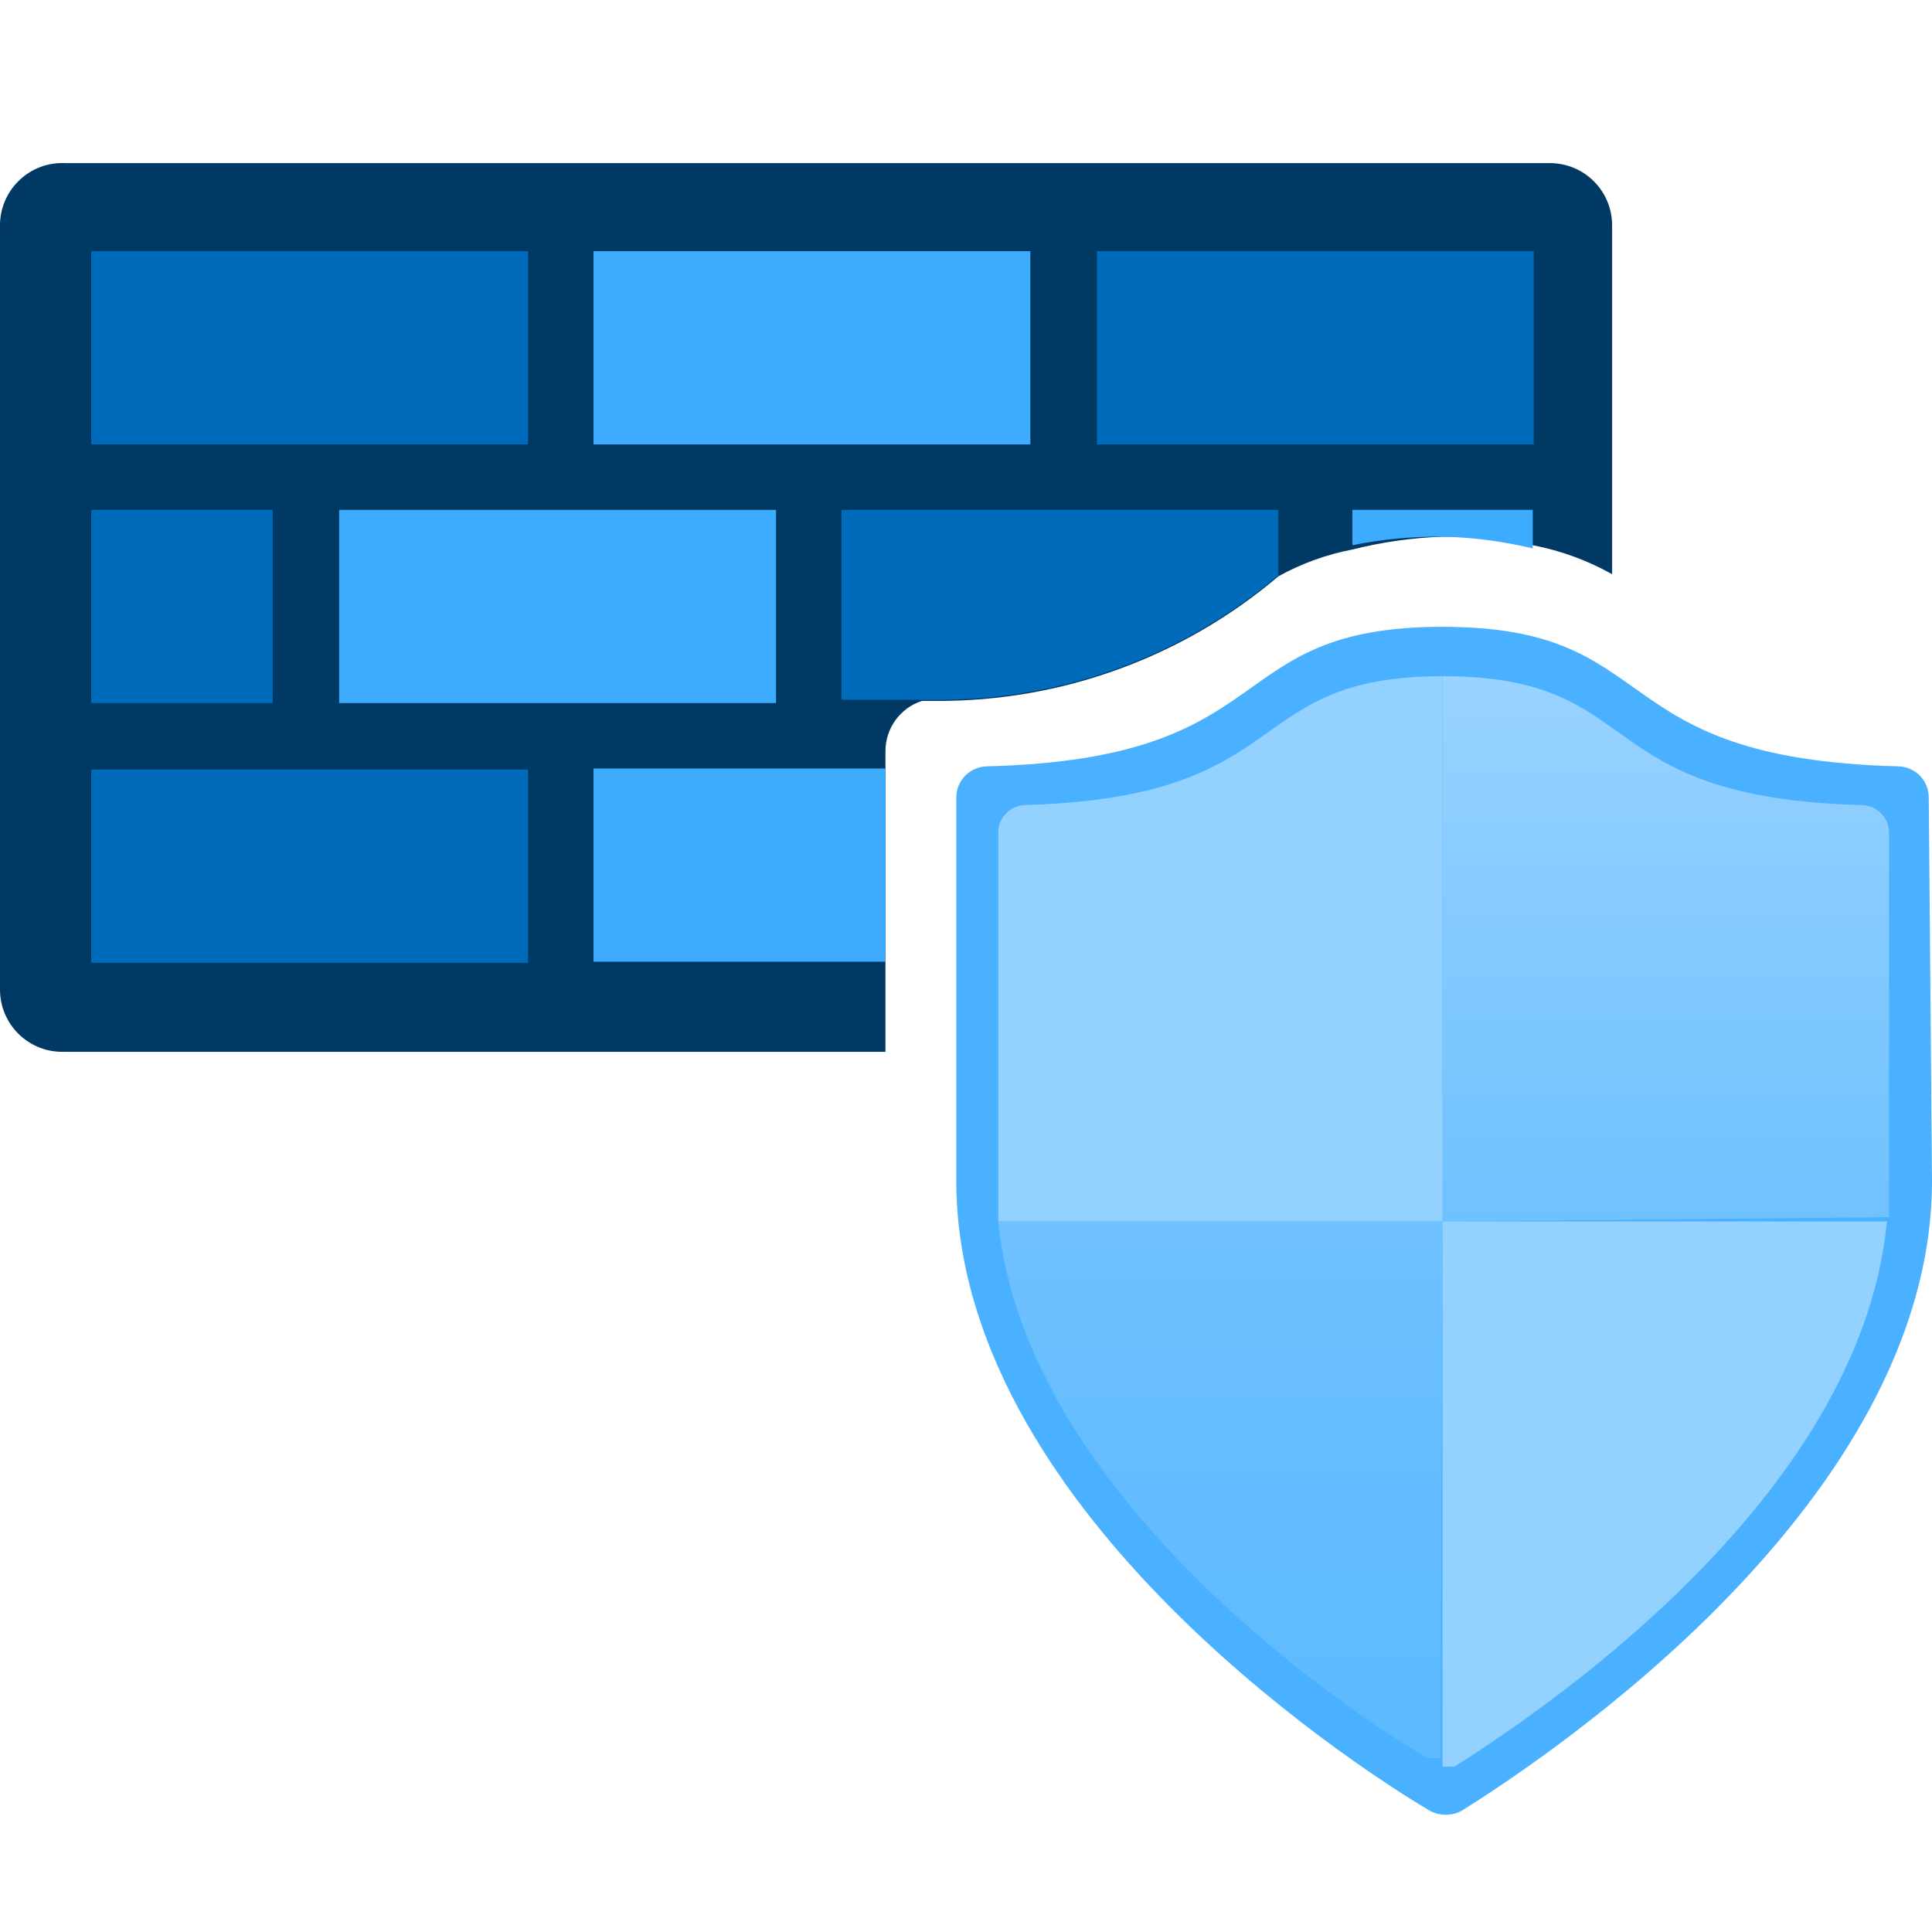 <?xml version="1.0" encoding="UTF-8"?>
<svg xmlns="http://www.w3.org/2000/svg" xmlns:xlink="http://www.w3.org/1999/xlink" width="70pt" height="70pt" viewBox="0 0 70 70" version="1.1">
<defs>
<linearGradient id="linear0" gradientUnits="userSpaceOnUse" x1="13.45" y1="6.3" x2="13.45" y2="16.46" gradientTransform="matrix(3.889,0,0,3.889,0,0)">
<stop offset="0" style="stop-color:rgb(153,211,255);stop-opacity:1;"/>
<stop offset="0.12" style="stop-color:rgb(141,206,255);stop-opacity:1;"/>
<stop offset="0.44" style="stop-color:rgb(115,195,255);stop-opacity:1;"/>
<stop offset="0.75" style="stop-color:rgb(99,188,255);stop-opacity:1;"/>
<stop offset="1" style="stop-color:rgb(93,186,255);stop-opacity:1;"/>
</linearGradient>
</defs>
<g id="surface1">
<rect x="0" y="0" width="70" height="70" style="fill:rgb(255,255,255);fill-opacity:1;stroke:none;"/>
<path style=" stroke:none;fill-rule:nonzero;fill:rgb(0,57,100);fill-opacity:1;" d="M 56.156 5.91 L 2.371 5.91 C 1.746 5.879 1.137 6.105 0.688 6.543 C 0.238 6.977 -0.012 7.578 0 8.207 L 0 35.855 C 0 36.461 0.242 37.039 0.676 37.465 C 1.105 37.887 1.691 38.121 2.293 38.109 L 32.082 38.109 L 32.082 27.223 C 32.078 26.391 32.613 25.648 33.406 25.395 L 33.91 25.395 C 38.453 25.422 42.852 23.82 46.316 20.883 C 47.152 20.418 48.059 20.09 49 19.91 C 50.07 19.641 51.164 19.484 52.266 19.445 C 53.363 19.43 54.457 19.535 55.535 19.754 C 56.543 19.949 57.516 20.301 58.41 20.805 L 58.41 8.207 C 58.422 7.602 58.188 7.016 57.766 6.586 C 57.34 6.152 56.762 5.91 56.156 5.91 Z M 39.746 27.844 L 39.746 35 L 55.535 35 L 55.535 27.844 Z M 39.746 27.844 "/>
<path style=" stroke:none;fill-rule:nonzero;fill:rgb(0,107,186);fill-opacity:1;" d="M 3.305 9.102 L 19.133 9.102 L 19.133 16.102 L 3.305 16.102 Z M 3.305 9.102 "/>
<path style=" stroke:none;fill-rule:nonzero;fill:rgb(61,172,255);fill-opacity:1;" d="M 21.504 9.102 L 37.332 9.102 L 37.332 16.102 L 21.504 16.102 Z M 21.504 9.102 "/>
<path style=" stroke:none;fill-rule:nonzero;fill:rgb(0,107,186);fill-opacity:1;" d="M 39.746 9.102 L 55.57 9.102 L 55.57 16.102 L 39.746 16.102 Z M 39.746 9.102 "/>
<path style=" stroke:none;fill-rule:nonzero;fill:rgb(0,107,186);fill-opacity:1;" d="M 3.305 18.473 L 9.879 18.473 L 9.879 25.473 L 3.305 25.473 Z M 3.305 18.473 "/>
<path style=" stroke:none;fill-rule:nonzero;fill:rgb(61,172,255);fill-opacity:1;" d="M 55.535 18.473 L 55.535 19.871 C 54.465 19.613 53.367 19.469 52.266 19.445 C 51.168 19.434 50.074 19.535 49 19.754 L 49 18.473 Z M 55.535 18.473 "/>
<path style=" stroke:none;fill-rule:nonzero;fill:rgb(61,172,255);fill-opacity:1;" d="M 12.289 18.473 L 28.117 18.473 L 28.117 25.473 L 12.289 25.473 Z M 12.289 18.473 "/>
<path style=" stroke:none;fill-rule:nonzero;fill:rgb(0,107,186);fill-opacity:1;" d="M 46.316 18.473 L 46.316 20.844 C 42.852 23.781 38.453 25.383 33.91 25.355 L 30.488 25.355 L 30.488 18.473 Z M 46.316 18.473 "/>
<path style=" stroke:none;fill-rule:nonzero;fill:rgb(0,107,186);fill-opacity:1;" d="M 3.305 27.883 L 19.133 27.883 L 19.133 34.883 L 3.305 34.883 Z M 3.305 27.883 "/>
<path style=" stroke:none;fill-rule:nonzero;fill:rgb(61,172,255);fill-opacity:1;" d="M 21.504 27.844 L 32.082 27.844 L 32.082 34.844 L 21.504 34.844 Z M 21.504 27.844 "/>
<path style=" stroke:none;fill-rule:nonzero;fill:rgb(73,177,255);fill-opacity:1;" d="M 70 42.777 C 70 54.445 56 63.699 52.965 65.605 C 52.602 65.801 52.164 65.801 51.801 65.605 C 48.648 63.738 34.648 54.445 34.648 42.777 L 34.648 28.895 C 34.648 28.285 35.133 27.789 35.738 27.766 C 46.629 27.496 44.102 22.711 52.266 22.711 C 60.434 22.711 57.906 27.496 68.793 27.766 C 69.402 27.789 69.883 28.285 69.883 28.895 Z M 70 42.777 "/>
<path style=" stroke:none;fill-rule:nonzero;fill:url(#linear0);" d="M 52.266 44.254 L 52.266 24.5 C 59.773 24.5 57.438 28.895 67.434 29.168 C 67.992 29.168 68.445 29.621 68.445 30.18 L 68.445 42.777 C 68.445 43.246 68.445 43.672 68.445 44.102 Z M 52.266 44.254 L 36.168 44.254 C 37.141 54.25 49.078 62.184 51.723 63.699 L 52.188 63.699 Z M 52.266 44.254 "/>
<path style=" stroke:none;fill-rule:nonzero;fill:rgb(147,209,255);fill-opacity:1;" d="M 37.102 29.168 C 47.094 28.895 44.879 24.5 52.266 24.5 L 52.266 44.254 L 36.168 44.254 C 36.168 43.828 36.168 43.398 36.168 42.934 L 36.168 30.18 C 36.164 29.648 36.57 29.207 37.102 29.168 Z M 37.102 29.168 "/>
<path style=" stroke:none;fill-rule:nonzero;fill:rgb(147,209,255);fill-opacity:1;" d="M 68.367 44.254 L 52.266 44.254 L 52.266 64.012 L 52.695 64.012 C 55.496 62.223 67.395 54.445 68.367 44.254 Z M 68.367 44.254 "/>
</g>
</svg>
